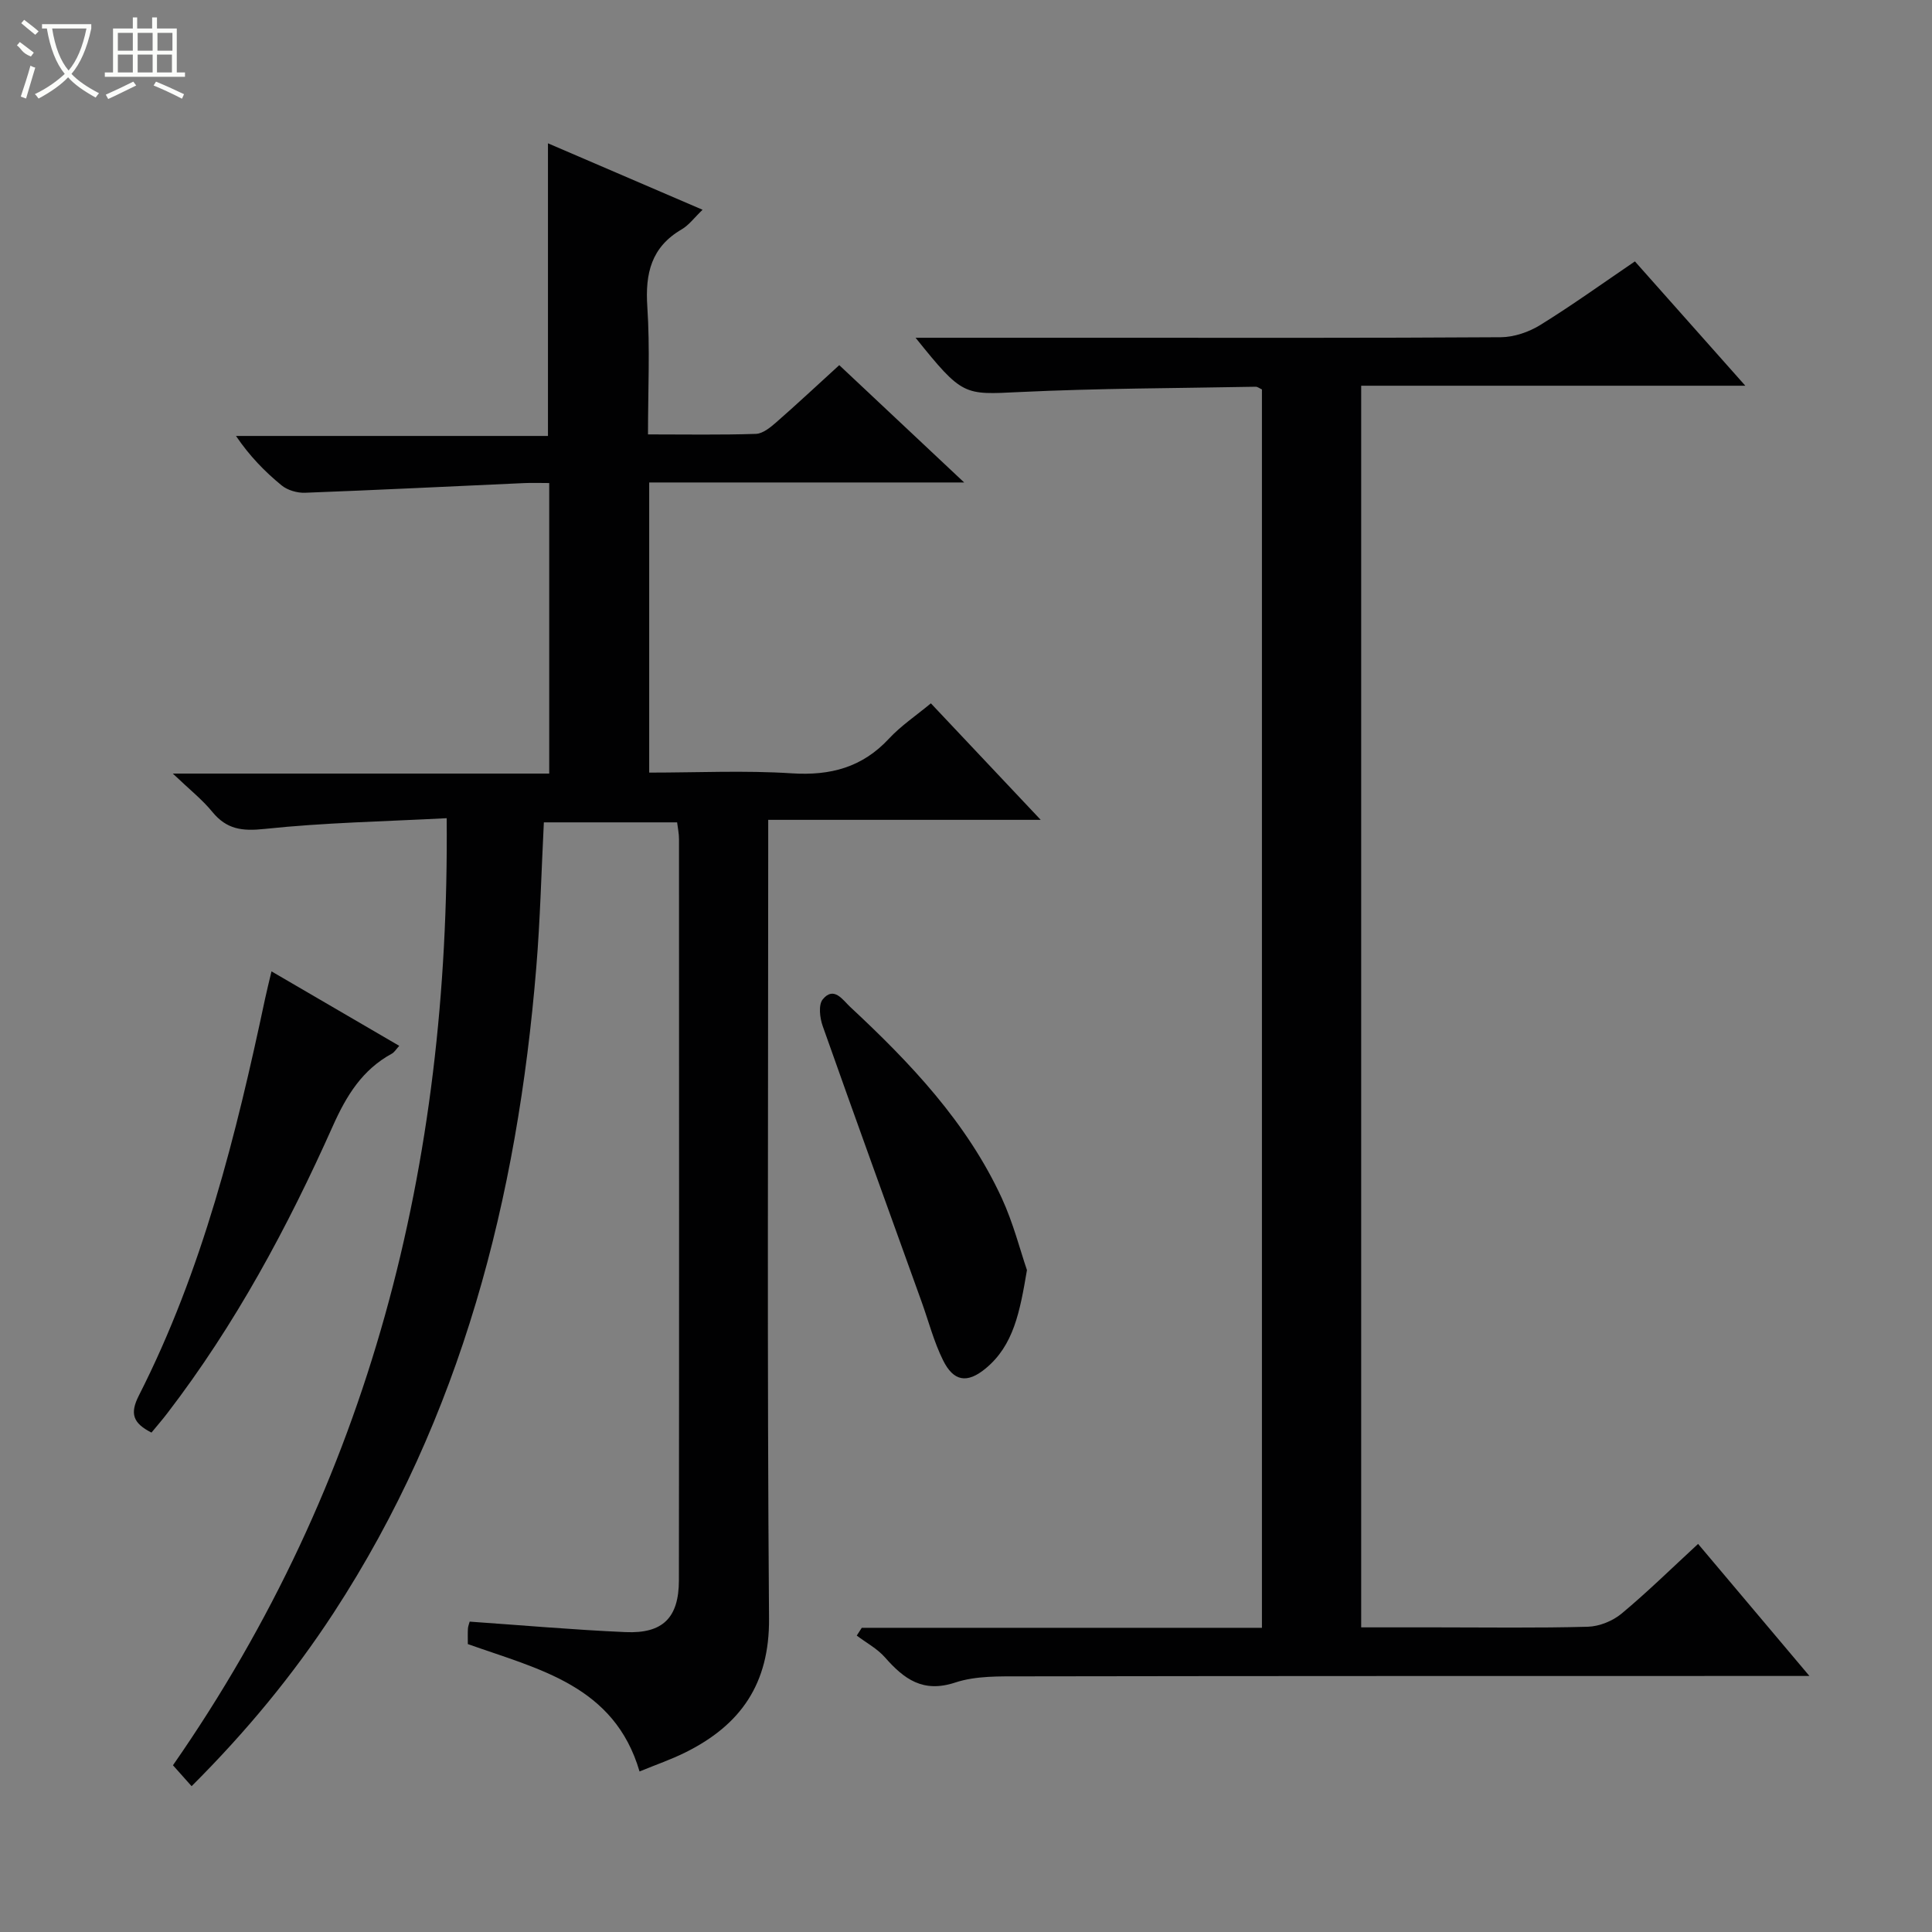 <svg enable-background="new 0 0 400 400" viewBox="0 0 400 400" xmlns="http://www.w3.org/2000/svg"><rect x="0" y="0" width="400" height="400" fill="#808080" stroke="none"/><g fill="#010102"><path d="m96.86 340.39c0-1.22-.04-2.22.02-3.22.03-.47.23-.94.36-1.43 10.81.75 21.52 1.7 32.26 2.17 7.73.34 11.05-2.96 11.06-10.74.06-51.15.03-102.31.02-153.46 0-1.13-.25-2.26-.39-3.45-9.31 0-18.4 0-27.59 0-.52 10.2-.75 20.15-1.57 30.06-3.92 47.68-15.46 92.98-41.94 133.58-8.38 12.84-18.07 24.58-29.42 35.91-1.41-1.58-2.58-2.9-3.86-4.33 40.86-58.75 57.31-124.35 56.67-196.08-12.9.68-25.35.91-37.68 2.22-4.67.5-7.87.1-10.85-3.54-2.09-2.56-4.75-4.65-8.17-7.92h77.93c0-20.26 0-39.85 0-60.15-1.73 0-3.48-.07-5.24.01-15.1.68-30.2 1.43-45.31 2-1.62.06-3.63-.52-4.86-1.53-3.47-2.84-6.62-6.07-9.44-10.23h64.59c0-20.34 0-40.05 0-60.59 10.56 4.54 21.05 9.05 32.01 13.76-1.7 1.62-2.82 3.18-4.33 4.06-6.3 3.67-7.57 9.12-7.11 16.01.57 8.59.14 17.24.14 26.44 7.79 0 15.07.13 22.34-.11 1.42-.05 2.97-1.31 4.16-2.35 4.26-3.72 8.39-7.59 13.1-11.88 8.33 7.83 16.63 15.62 25.86 24.29-22.37 0-43.67 0-65.21 0v60.07c10 0 19.81-.48 29.54.15 8 .51 14.57-1.23 20.1-7.18 2.46-2.65 5.55-4.72 8.68-7.31 7.42 7.87 14.72 15.61 22.74 24.12-19.16 0-37.46 0-56.42 0v6.41c0 52.99-.24 105.97.17 158.96.1 13.52-5.88 22.02-17.28 27.69-2.95 1.47-6.09 2.55-9.53 3.96-5.22-17.8-20.81-21.13-35.55-26.37z"/><path d="m189.56 69.93h38.69c27.49 0 54.98.07 82.47-.11 2.75-.02 5.82-1.07 8.19-2.54 6.62-4.1 12.96-8.66 19.58-13.16 7.54 8.49 14.89 16.77 22.86 25.74-27.01 0-53.07 0-79.53 0v257.07h15.44c10.5 0 21 .16 31.49-.13 2.38-.07 5.14-1.19 6.98-2.72 5.36-4.46 10.35-9.37 15.84-14.43 7.52 8.91 14.87 17.64 23.05 27.34-2.67 0-4.36 0-6.06 0-52.32.01-104.63-.01-156.95.08-4.63.01-9.55-.14-13.84 1.28-6.68 2.21-10.6-.72-14.55-5.21-1.59-1.81-3.87-3.02-5.84-4.51.35-.54.7-1.08 1.04-1.61h82.85c0-85.81 0-171.04 0-256.39-.45-.2-.88-.56-1.3-.56-16.3.31-32.62.32-48.9 1.1-11.54.55-11.74.91-21.51-11.24z"/><path d="m31.36 296.6c-3.84-1.95-4.51-3.92-2.62-7.65 13.2-25.96 20.15-53.94 26.15-82.21.37-1.74.81-3.46 1.32-5.63 9.02 5.26 17.59 10.26 26.45 15.42-.67.73-1.01 1.33-1.52 1.61-6.13 3.34-9.41 8.68-12.23 14.99-9.36 20.96-20.21 41.14-34.25 59.44-1 1.32-2.1 2.57-3.3 4.03z"/><path d="m212.62 262.96c-1.47 8.69-2.76 15.58-8.56 20.37-3.83 3.16-6.64 2.7-8.82-1.72-1.9-3.83-2.98-8.06-4.44-12.11-6.84-19.02-13.74-38.02-20.47-57.07-.6-1.69-.91-4.38 0-5.51 2.31-2.84 4.17.13 5.66 1.52 12.48 11.62 24.19 23.93 31.43 39.64 2.39 5.2 3.81 10.83 5.2 14.88z"/></g><path d="m6.4 11.7c-2-.8-1.9-1.6-2.9-2.3l.6-.7c.9.7 1.9 1.4 2.9 2.2zm-2.1 8.3c.7-2.1 1.4-4.2 2-6.4.2.1.6.3 1 .4-.7 2.3-1.3 4.4-1.9 6.4zm3-12.8c-1.1-.9-2.1-1.7-2.9-2.4l.6-.7c1 .8 2 1.5 3 2.4zm1.4-1.3v-.9h10.2v.9c-.9 4.2-2.3 7.3-4.1 9.4 1.3 1.4 3.2 2.7 5.7 4-.2.2-.4.5-.7.9-2.5-1.4-4.4-2.7-5.7-4.2-1.4 1.5-3.5 3-6.1 4.4 0 0 0 0-.1-.1-.3-.4-.5-.7-.7-.8 2.7-1.3 4.7-2.8 6.2-4.2-1.8-2.2-3-5.3-3.7-9.4zm9.2 0h-7.1c.6 3.8 1.7 6.7 3.4 8.7 1.7-2 2.9-4.8 3.7-8.7z" fill="#fbfcfa"/><path d="m31.6 3.6h.9v2.3h4.1v9.1h1.7v.9h-16.6v-.9h1.7v-9.1h4.1v-2.3h.9v2.3h3.1v-2.3zm-4 13.3.6.8c-1.9.9-3.8 1.9-5.8 2.8-.2-.3-.3-.6-.5-.9 2-.9 3.9-1.8 5.7-2.7zm-3.2-10.1v3.7h3.1v-3.7zm0 4.5v3.7h3.1v-3.7zm4.1-4.5v3.7h3.1v-3.7zm0 4.5v3.7h3.1v-3.7zm9.1 9.1c-2.1-1.1-4.1-2-5.8-2.7l.5-.8c2.2.9 4.1 1.8 5.8 2.6l-.4.9zm-1.9-13.6h-3.1v3.7h3.1zm-3.2 4.5v3.7h3.1v-3.7z" fill="#fbfcfa"/></svg>